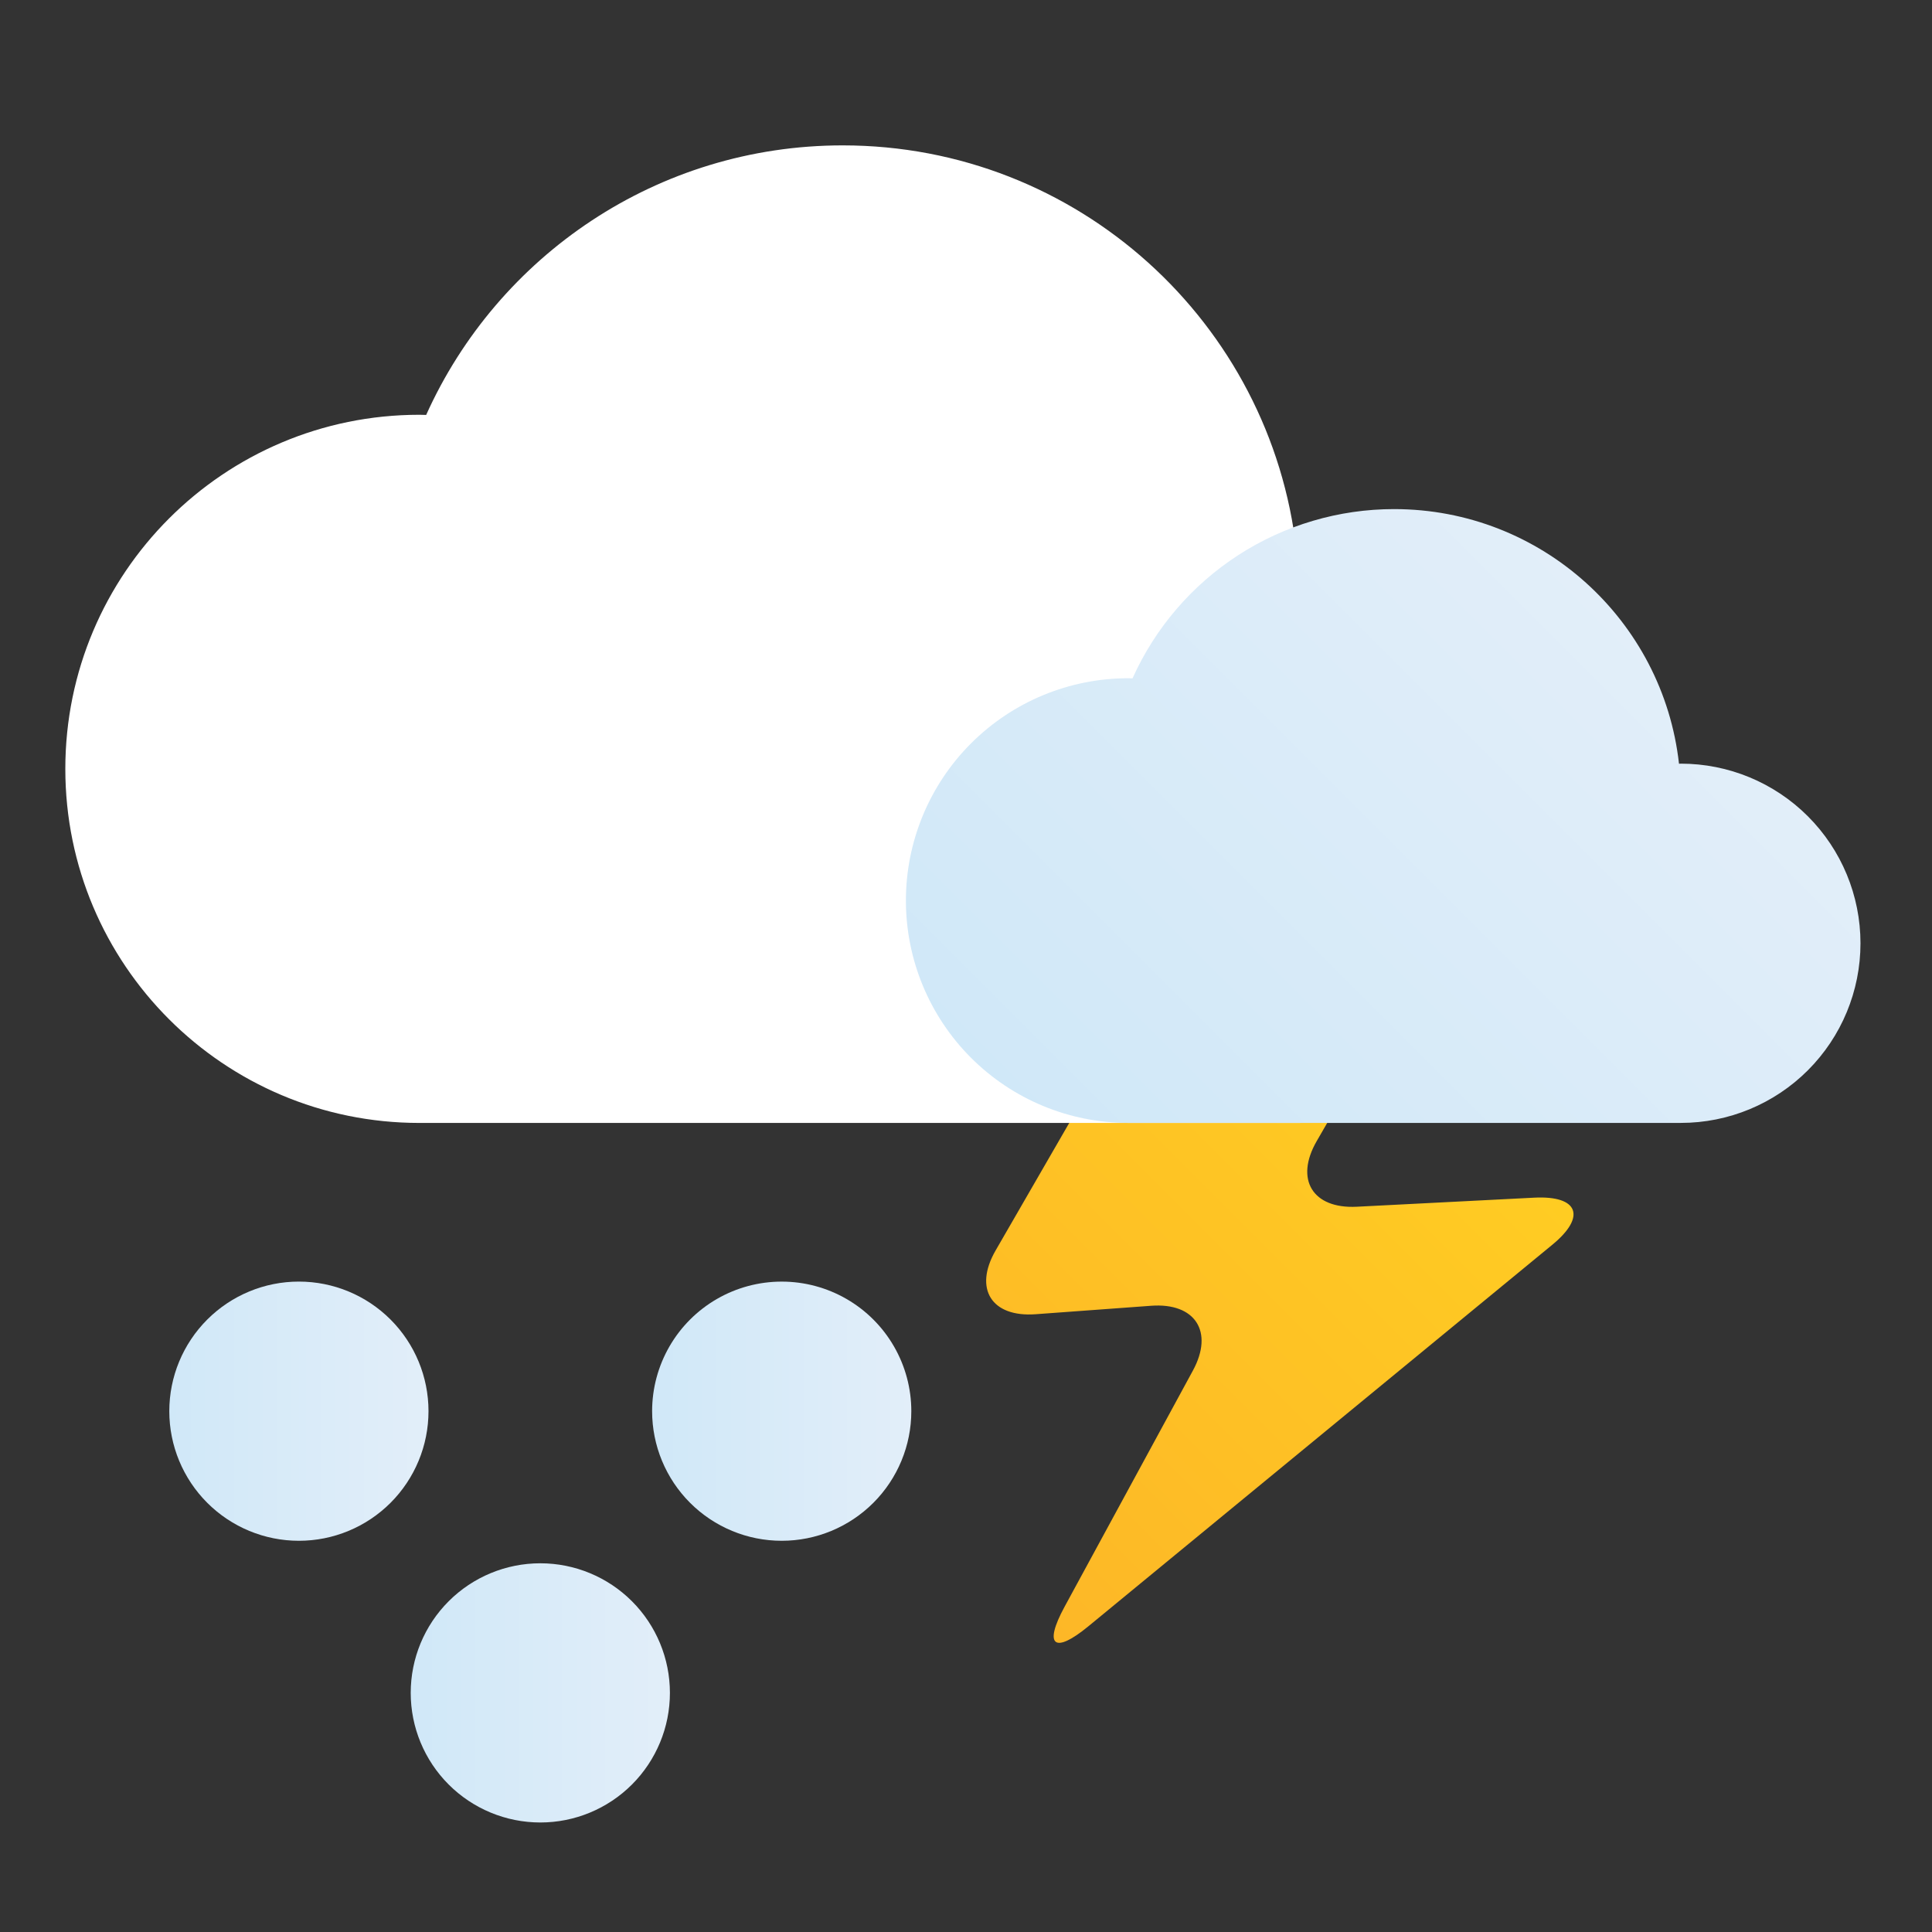 <svg xmlns="http://www.w3.org/2000/svg" xmlns:xlink="http://www.w3.org/1999/xlink" width="96" height="96"><rect width="100%" height="100%" fill="#333333" stroke="none"/><defs><linearGradient id="e" x2="1" gradientTransform="scale(27.164 -27.164) rotate(-45 12.798 -57.24)" gradientUnits="userSpaceOnUse"><stop offset="0" stop-color="#fdb727"/><stop offset="1" stop-color="#ffce22"/></linearGradient><linearGradient id="a" x2="1" gradientTransform="scale(28.744 -28.744) rotate(-45 -7.652 -26.119)" gradientUnits="userSpaceOnUse"><stop offset="0" stop-color="#d0e8f8"/><stop offset="1" stop-color="#e2eef9"/></linearGradient><linearGradient id="b" x2="1" gradientTransform="matrix(9.661 0 0 -9.661 437.972 364.871)" gradientUnits="userSpaceOnUse"><stop offset="0" stop-color="#d0e8f8"/><stop offset="1" stop-color="#e2eef9"/></linearGradient><linearGradient id="c" x2="1" gradientTransform="matrix(9.661 0 0 -9.661 465.884 364.871)" gradientUnits="userSpaceOnUse"><stop offset="0" stop-color="#d0e8f8"/><stop offset="1" stop-color="#e2eef9"/></linearGradient><linearGradient id="d" x2="1" gradientTransform="matrix(9.661 0 0 -9.661 452.41 357.883)" gradientUnits="userSpaceOnUse"><stop offset="0" stop-color="#d0e8f8"/><stop offset="1" stop-color="#e2eef9"/></linearGradient><linearGradient id="j" x2="1" gradientTransform="scale(28.744 -28.744) rotate(-45 -7.652 -26.119)" gradientUnits="userSpaceOnUse" xlink:href="#a"/><linearGradient id="l" x2="1" gradientTransform="matrix(9.661 0 0 -9.661 437.972 364.871)" gradientUnits="userSpaceOnUse" xlink:href="#b"/><linearGradient id="n" x2="1" gradientTransform="matrix(9.661 0 0 -9.661 465.884 364.871)" gradientUnits="userSpaceOnUse" xlink:href="#c"/><linearGradient id="p" x2="1" gradientTransform="matrix(9.661 0 0 -9.661 452.41 357.883)" gradientUnits="userSpaceOnUse" xlink:href="#d"/><linearGradient id="g" x2="1" gradientTransform="scale(27.164 -27.164) rotate(-45 12.798 -57.24)" gradientUnits="userSpaceOnUse" xlink:href="#e"/><clipPath id="h"><path d="M0 943.388h1828.656V0H0z"/></clipPath><clipPath id="i"><path d="M467.474 394.556c-.054.001-.106.005-.16.005a8.289 8.289 0 0 1-8.287-8.288 8.288 8.288 0 0 1 8.287-8.288h20.6a6.696 6.696 0 0 1 0 13.392l-.069-.003c-.595 5.34-5.122 9.492-10.621 9.492a10.688 10.688 0 0 1-9.75-6.31"/></clipPath><clipPath id="k"><path d="M437.971 364.871a4.83 4.83 0 1 1 9.662 0 4.83 4.83 0 1 1-9.662 0"/></clipPath><clipPath id="m"><path d="M465.884 364.871a4.831 4.831 0 0 1 9.662 0 4.83 4.83 0 0 1-4.831 4.83 4.83 4.83 0 0 1-4.831-4.83"/></clipPath><clipPath id="o"><path d="M452.409 357.884a4.831 4.831 0 0 1 9.662 0 4.83 4.83 0 1 1-9.662 0"/></clipPath><clipPath id="f"><path d="M1208.592 229.026l-5.267-9.123c-.825-1.428-.154-2.499 1.492-2.378l4.302.315c1.646.122 2.348-.965 1.56-2.415l-4.785-8.806c-.788-1.45-.39-1.778.884-.73l17.302 14.229c1.274 1.048.968 1.836-.679 1.752l-6.612-.338c-1.647-.084-2.32 1.016-1.496 2.445l2.91 5.04c.825 1.428.15 2.598-1.5 2.601h-3.611c-1.65 0-3.676-1.166-4.5-2.594"/></clipPath></defs><g clip-path="url(#f)" transform="matrix(1.333 0 0 -1.333 -1554.56 355.264)"><path fill="url(#g)" d="M1208.592 229.026l-5.267-9.123c-.825-1.428-.154-2.499 1.492-2.378l4.302.315c1.646.122 2.348-.965 1.56-2.415l-4.785-8.806c-.788-1.45-.39-1.778.884-.73l17.302 14.229c1.274 1.048.968 1.836-.679 1.752l-6.612-.338c-1.647-.084-2.32 1.016-1.496 2.445l2.91 5.04c.825 1.428.15 2.598-1.5 2.601l-3.611.002c-1.65.002-3.676-1.166-4.5-2.594"/></g><g clip-path="url(#h)" transform="matrix(1.333 0 0 -1.333 -566.869 559.651)"><path fill="#fff" d="M473.696 377.985c5.89 0 10.664 4.774 10.664 10.664s-4.774 10.664-10.664 10.664c-.037 0-.072-.005-.109-.006-.949 8.504-8.158 15.117-16.915 15.117-6.915 0-12.864-4.126-15.528-10.048-.085 0-.168.006-.253.006-7.289 0-13.198-5.91-13.198-13.2 0-7.289 5.91-13.198 13.198-13.198"/></g><g clip-path="url(#i)" transform="matrix(1.333 0 0 -1.333 -566.869 559.651)"><path fill="url(#j)" d="M467.474 394.556c-.054.001-.106.005-.16.005a8.289 8.289 0 0 1-8.287-8.288 8.288 8.288 0 0 1 8.287-8.288h20.6a6.696 6.696 0 0 1 0 13.392l-.069-.003c-.595 5.34-5.122 9.492-10.621 9.492a10.688 10.688 0 0 1-9.75-6.31"/></g><g clip-path="url(#k)" transform="matrix(1.333 0 0 -1.333 -575.403 556.494)"><path fill="url(#l)" d="M437.971 364.871a4.83 4.83 0 1 1 9.662 0 4.83 4.83 0 1 1-9.662 0"/></g><g clip-path="url(#m)" transform="matrix(1.333 0 0 -1.333 -588.62 556.494)"><path fill="url(#n)" d="M465.884 364.871a4.831 4.831 0 0 1 9.662 0 4.83 4.83 0 0 1-4.831 4.83 4.83 4.83 0 0 1-4.831-4.83"/></g><g clip-path="url(#o)" transform="matrix(1.333 0 0 -1.333 -582.653 561.178)"><path fill="url(#p)" d="M452.409 357.884a4.831 4.831 0 0 1 9.662 0 4.83 4.83 0 1 1-9.662 0"/></g><path fill="none" d="M0-.003h96v96H0z" paint-order="stroke fill markers"/></svg>